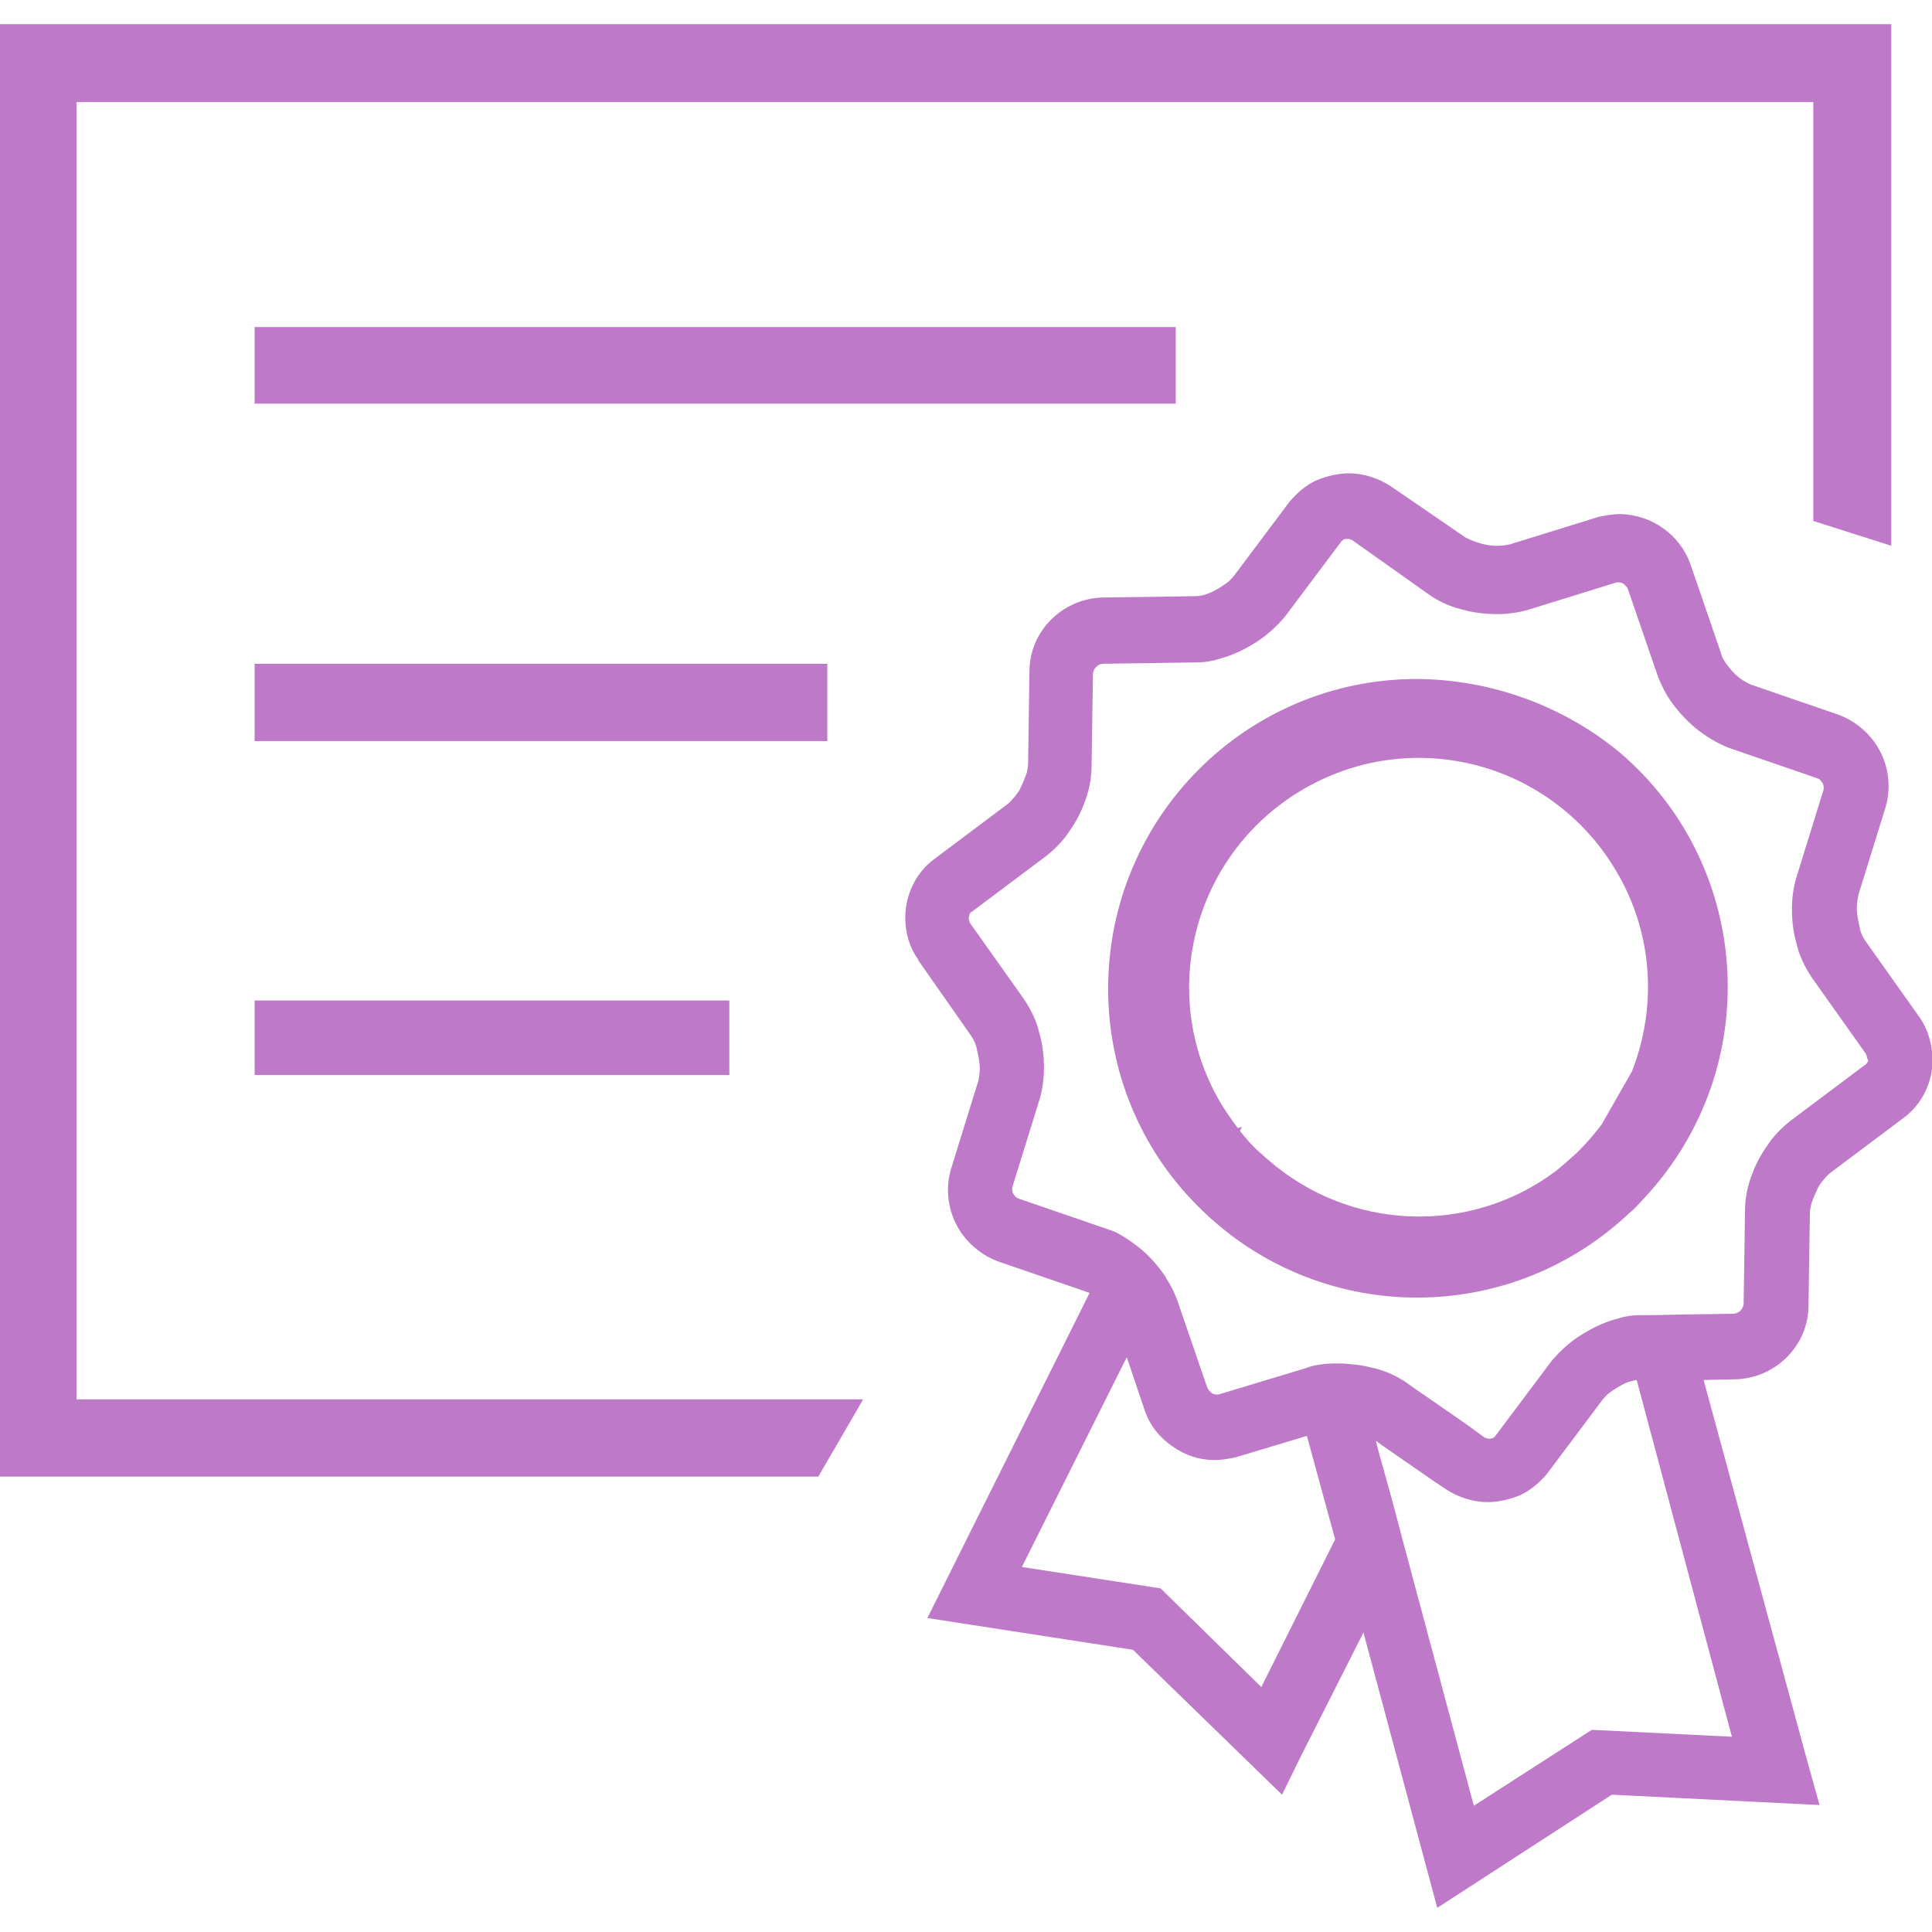 <?xml version="1.0" encoding="utf-8"?>
<!-- Generator: Adobe Illustrator 21.0.0, SVG Export Plug-In . SVG Version: 6.00 Build 0)  -->
<svg version="1.1" id="Layer_1" xmlns="http://www.w3.org/2000/svg" xmlns:xlink="http://www.w3.org/1999/xlink" x="0px" y="0px"
	 viewBox="0 0 280 280" style="enable-background:new 0 0 280 280;" xml:space="preserve">
<style type="text/css">
	.st0{fill-opacity:0;}
	.st1{fill:#BE7AC8;}
</style>
<title>btn-icons-qualitative</title>
<g id="Layer_1-2">
	<rect class="st0" width="280" height="280"/>
</g>
<g>
	<path class="st1" d="M18,154.5"/>
	<g>
		<path class="st1" d="M278.1,147.3l-7.8-11l0,0c-0.4-0.6-0.7-1.3-0.8-2c-0.2-0.9-0.4-1.8-0.4-2.7c0-0.6,0.1-1.1,0.2-1.7v-0.1
			l4-12.9l0,0c0.9-3.2,0.3-6.6-1.6-9.3c-1.3-1.8-3.1-3.2-5.2-4l-12.8-4.4c-0.4-0.2-0.8-0.4-1.1-0.6c-0.8-0.5-1.5-1.2-2.1-2
			c-0.5-0.6-0.9-1.2-1.1-2l0,0L245,81.8l0,0c-1.5-4.3-5.6-7.2-10.2-7.3c-1.1,0-2.1,0.2-3.1,0.4l-12.9,4c-0.5,0.1-1.1,0.2-1.7,0.2
			c-0.9,0-1.8-0.1-2.7-0.4c-0.7-0.2-1.4-0.5-2-0.8l-10.8-7.4c-1.8-1.2-4-1.9-6.1-1.9c-1.6,0-3.2,0.4-4.7,1c-1.5,0.7-2.8,1.8-3.9,3.1
			l0,0l-8.1,10.8c-0.3,0.3-0.6,0.7-0.9,0.9c-0.8,0.6-1.6,1.1-2.5,1.5c-0.7,0.3-1.4,0.5-2.2,0.5l-13.5,0.2
			c-5.7,0.2-10.4,4.8-10.5,10.5l-0.2,13.5c0,0.5-0.1,0.9-0.2,1.4c-0.3,0.9-0.7,1.8-1.1,2.6c-0.4,0.6-0.9,1.2-1.5,1.8l-10.8,8.1
			c-2.7,2-4.2,5.2-4.2,8.5c0,2.2,0.6,4.3,1.9,6.1v0.1l7.7,11c0.4,0.6,0.7,1.3,0.8,2c0.2,0.9,0.4,1.8,0.4,2.7c0,0.6-0.1,1.1-0.2,1.7
			l-4,12.9l0,0c-0.9,3.2-0.3,6.6,1.6,9.3c1.3,1.8,3.1,3.2,5.2,4l0,0l12.8,4.4l0,0c0.2,0.1,0.4,0.1,0.5,0.2l-23.5,47.1l29.8,4.6
			l21.6,21l2.8-5.7l9-17.8l10.7,39.9l25.3-16.4l30.1,1.5l-1.7-6.1L246.9,200l4.7-0.1c5.7-0.2,10.4-4.8,10.5-10.5l0.2-13.5
			c0-0.5,0.1-0.9,0.2-1.4c0.3-0.9,0.7-1.8,1.1-2.6c0.4-0.6,0.9-1.2,1.5-1.8l10.8-8.1c2.7-2,4.2-5.2,4.2-8.5
			C280,151.2,279.4,149.1,278.1,147.3z M182.8,244.5l-14.6-14.3l-20.1-3.1l15.2-30.4l2.6,7.7l0,0c0.7,2.1,2.1,3.9,4,5.2
			c1.8,1.3,3.9,2,6.1,2c1.1,0,2.1-0.2,3.1-0.4l0,0l10.3-3.1l4.1,15L182.8,244.5z M251,251.7l-20.3-1l-17.1,11L203.5,224l-1.8-6.8
			l-1.9-6.8l-0.4-1.6l0.8,0.6l3.9,2.7l3.9,2.7l1.5,1c1.8,1.2,4,1.9,6.1,1.9c1.6,0,3.2-0.4,4.7-1c1.5-0.7,2.8-1.8,3.9-3.1l8.1-10.8
			l0,0c0.3-0.3,0.6-0.7,0.9-0.9c0.8-0.6,1.6-1.1,2.5-1.5c0.5-0.2,1-0.3,1.5-0.4L251,251.7z M270.6,154c-0.1,0.2-0.2,0.3-0.4,0.4
			l-10.8,8.1c-1,0.8-1.9,1.7-2.7,2.7c-1.1,1.5-2.1,3.1-2.7,4.8c-0.7,1.7-1.1,3.6-1.1,5.5v0.1l-0.2,13.4c-0.1,0.7-0.6,1.3-1.4,1.4
			l-7,0.1l-4.8,0.1h-1.7c-1,0-2,0.1-3,0.4l-0.7,0.2c-1.8,0.5-3.4,1.3-5,2.3s-3,2.3-4.2,3.7l-8.1,10.8c-0.1,0.2-0.3,0.3-0.4,0.4
			c-0.2,0.1-0.4,0.1-0.6,0.1c-0.3,0-0.5-0.1-0.7-0.2l-2.6-1.9l-3.9-2.7l-3.9-2.7l-0.7-0.5c-1.4-1-3.1-1.8-4.8-2.2
			c-0.8-0.2-1.7-0.4-2.5-0.5c-0.9-0.1-1.8-0.2-2.7-0.2c-0.7,0-1.5,0-2.2,0.1c-0.8,0.1-1.6,0.2-2.3,0.5l-2.3,0.7l-10.6,3.2h-0.3
			c-0.3,0-0.6-0.1-0.8-0.3s-0.4-0.4-0.5-0.6l-4.4-12.8l0,0c-0.4-1.1-0.9-2.1-1.5-3c-0.1-0.1-0.1-0.2-0.2-0.4c-0.9-1.3-1.9-2.5-3-3.5
			c-0.2-0.2-0.5-0.4-0.7-0.6c-1-0.8-2-1.5-3.1-2.1c-0.5-0.3-1.1-0.5-1.7-0.7l-12.8-4.4l0,0c-0.3-0.1-0.5-0.3-0.6-0.5
			c-0.2-0.2-0.3-0.5-0.3-0.8v-0.3l0,0l4-12.9c0.4-1.4,0.6-2.9,0.6-4.4c0-1.8-0.2-3.5-0.7-5.2c-0.4-1.7-1.2-3.3-2.2-4.8l-7.8-11l0,0
			c-0.1-0.2-0.2-0.5-0.2-0.7s0.1-0.4,0.1-0.6c0.1-0.2,0.2-0.3,0.4-0.4l10.8-8.1l0,0c1-0.8,1.9-1.7,2.7-2.7c1.1-1.5,2.1-3.1,2.7-4.8
			c0.7-1.7,1.1-3.6,1.1-5.5l0,0l0.2-13.4c0.1-0.7,0.6-1.3,1.4-1.4l13.5-0.2c1.3,0,2.5-0.2,3.7-0.6c1.8-0.5,3.4-1.3,5-2.3
			s3-2.3,4.2-3.7l8.1-10.8l0,0c0.1-0.2,0.3-0.3,0.4-0.4c0.2-0.1,0.4-0.1,0.6-0.1c0.3,0,0.5,0.1,0.7,0.2l11,7.8
			c1.4,1,3.1,1.8,4.8,2.2c1.7,0.5,3.4,0.7,5.2,0.7c1.5,0,3-0.2,4.4-0.6l12.9-4h0.3c0.3,0,0.6,0.1,0.8,0.3c0.2,0.2,0.4,0.4,0.5,0.6
			l4.4,12.8l0,0c0.5,1.2,1,2.3,1.7,3.3c1,1.5,2.3,2.9,3.7,4.1c1.5,1.2,3.1,2.2,4.9,2.9l12.8,4.4c0.3,0.1,0.5,0.3,0.6,0.5
			c0.2,0.2,0.3,0.5,0.3,0.8v0.3l0,0l-4,12.9l0,0c-0.4,1.4-0.6,2.9-0.6,4.4c0,1.8,0.2,3.5,0.7,5.2c0.4,1.7,1.2,3.3,2.2,4.8l0,0
			l7.8,11c0.1,0.2,0.2,0.5,0.2,0.7C270.8,153.6,270.8,153.8,270.6,154L270.6,154z"/>
		<path class="st1" d="M205.4,98.4c-24.8,0-44.8,20.1-44.8,44.9c0,11.9,4.7,23.3,13.1,31.6l0.3,0.3c17,16.7,44,17.2,61.6,1.1
			c0.5-0.5,1.1-0.9,1.6-1.5c0.8-0.8,1.6-1.7,2.3-2.5c16.2-18.8,14.1-47.1-4.7-63.2C226.6,102.3,216.2,98.5,205.4,98.4L205.4,98.4z
			 M232.1,163c-1,1.3-2,2.5-3.1,3.6l-0.5,0.5c-1,0.9-2,1.8-3,2.6c-12.5,9.4-29.9,8.7-41.7-1.6c-0.6-0.5-1.1-1-1.8-1.6
			c-0.8-0.8-1.6-1.7-2.3-2.6l0.3-0.6l-0.6,0.2c-0.9-1.2-1.9-2.6-2.7-4c-9.1-15.9-3.5-36.2,12.5-45.3s36.2-3.5,45.3,12.5
			c5,8.7,5.7,19.2,2,28.6l0,0"/>
	</g>
	<polygon class="st1" points="36.9,49 36.9,50.4 36.9,55.5 36.9,57.1 36.9,58.5 170.4,58.5 170.4,47.4 36.9,47.4 	"/>
	<polygon class="st1" points="119.9,96.2 36.9,96.2 36.9,97.7 36.9,99.3 36.9,104.4 36.9,105.8 36.9,107.4 119.9,107.4 	"/>
	<polygon class="st1" points="36.9,146.5 36.9,147.9 36.9,152.9 36.9,154.4 36.9,155.8 105.7,155.8 105.7,145 36.9,145 	"/>
	<polygon class="st1" points="272.5,3.5 0,3.5 0,163 0,192 0,214 118.6,214 125.1,202.8 11.1,202.8 11.1,192 11.1,163 11.1,14.8 
		262.8,14.8 262.8,75.5 274.1,79.1 274.1,3.5 	"/>
</g>
</svg>
